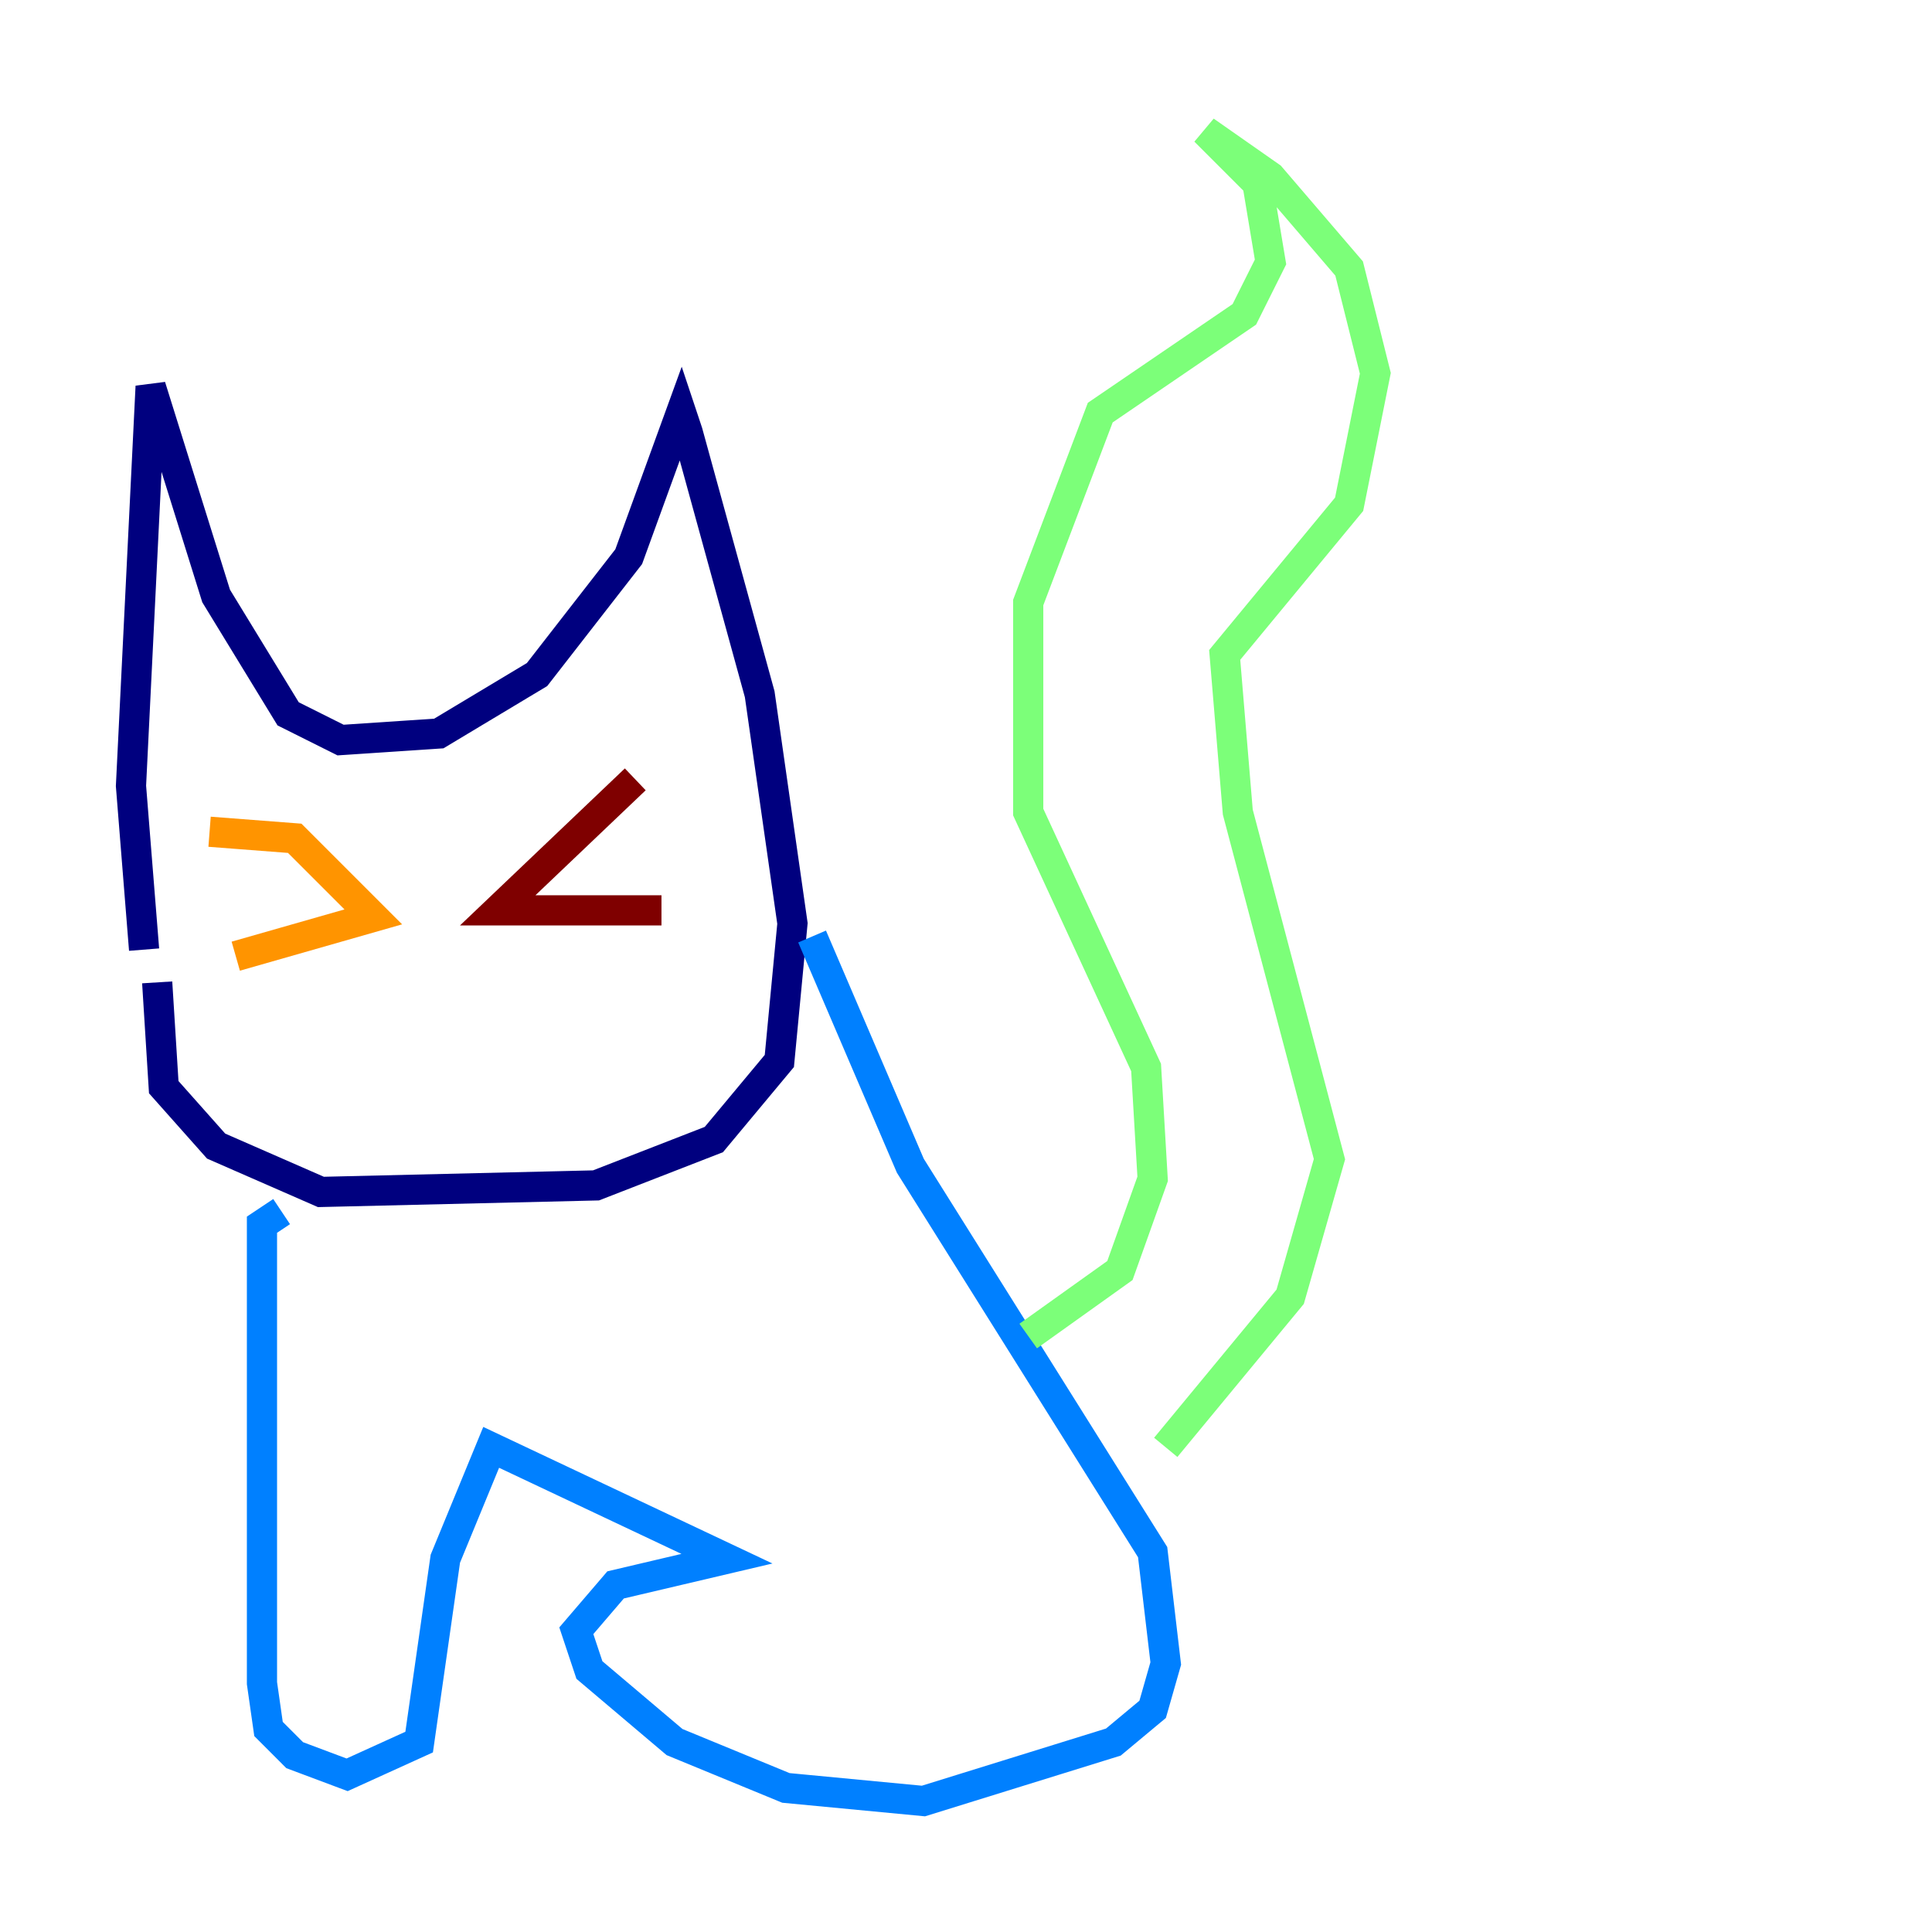 <?xml version="1.0" encoding="utf-8" ?>
<svg baseProfile="tiny" height="128" version="1.2" viewBox="0,0,128,128" width="128" xmlns="http://www.w3.org/2000/svg" xmlns:ev="http://www.w3.org/2001/xml-events" xmlns:xlink="http://www.w3.org/1999/xlink"><defs /><polyline fill="none" points="9.546,62.915 8.678,52.068 9.98,25.6 14.319,39.485 19.091,47.295 22.563,49.031 29.071,48.597 35.58,44.691 41.654,36.881 45.125,27.336 45.559,28.637 50.332,45.993 52.502,61.18 51.634,70.291 47.295,75.498 39.485,78.536 21.261,78.969 14.319,75.932 10.848,72.027 10.414,65.085" stroke="#00007f" stroke-width="2" /><polyline fill="none" points="53.803,62.047 60.312,77.234 76.366,102.834 77.234,110.21 76.366,113.248 73.763,115.417 61.18,119.322 52.068,118.454 44.691,115.417 39.051,110.644 38.183,108.041 40.786,105.003 48.163,103.268 32.542,95.891 29.505,103.268 27.77,115.417 22.997,117.586 19.525,116.285 17.79,114.549 17.356,111.512 17.356,81.139 18.658,80.271" stroke="#0080ff" stroke-width="2" /><polyline fill="none" points="68.122,88.515 74.197,84.176 76.366,78.102 75.932,70.725 68.122,53.803 68.122,39.919 72.895,27.336 82.441,20.827 84.176,17.356 83.308,12.149 79.837,8.678 84.176,11.715 89.383,17.79 91.119,24.732 89.383,33.41 81.139,43.39 82.007,53.803 88.081,76.8 85.478,85.912 77.234,95.891" stroke="#7cff79" stroke-width="2" /><polyline fill="none" points="13.885,55.105 19.525,55.539 24.732,60.746 15.62,63.349" stroke="#ff9400" stroke-width="2" /><polyline fill="none" points="42.088,51.634 32.976,60.312 43.824,60.312" stroke="#7f0000" stroke-width="2" /></svg>